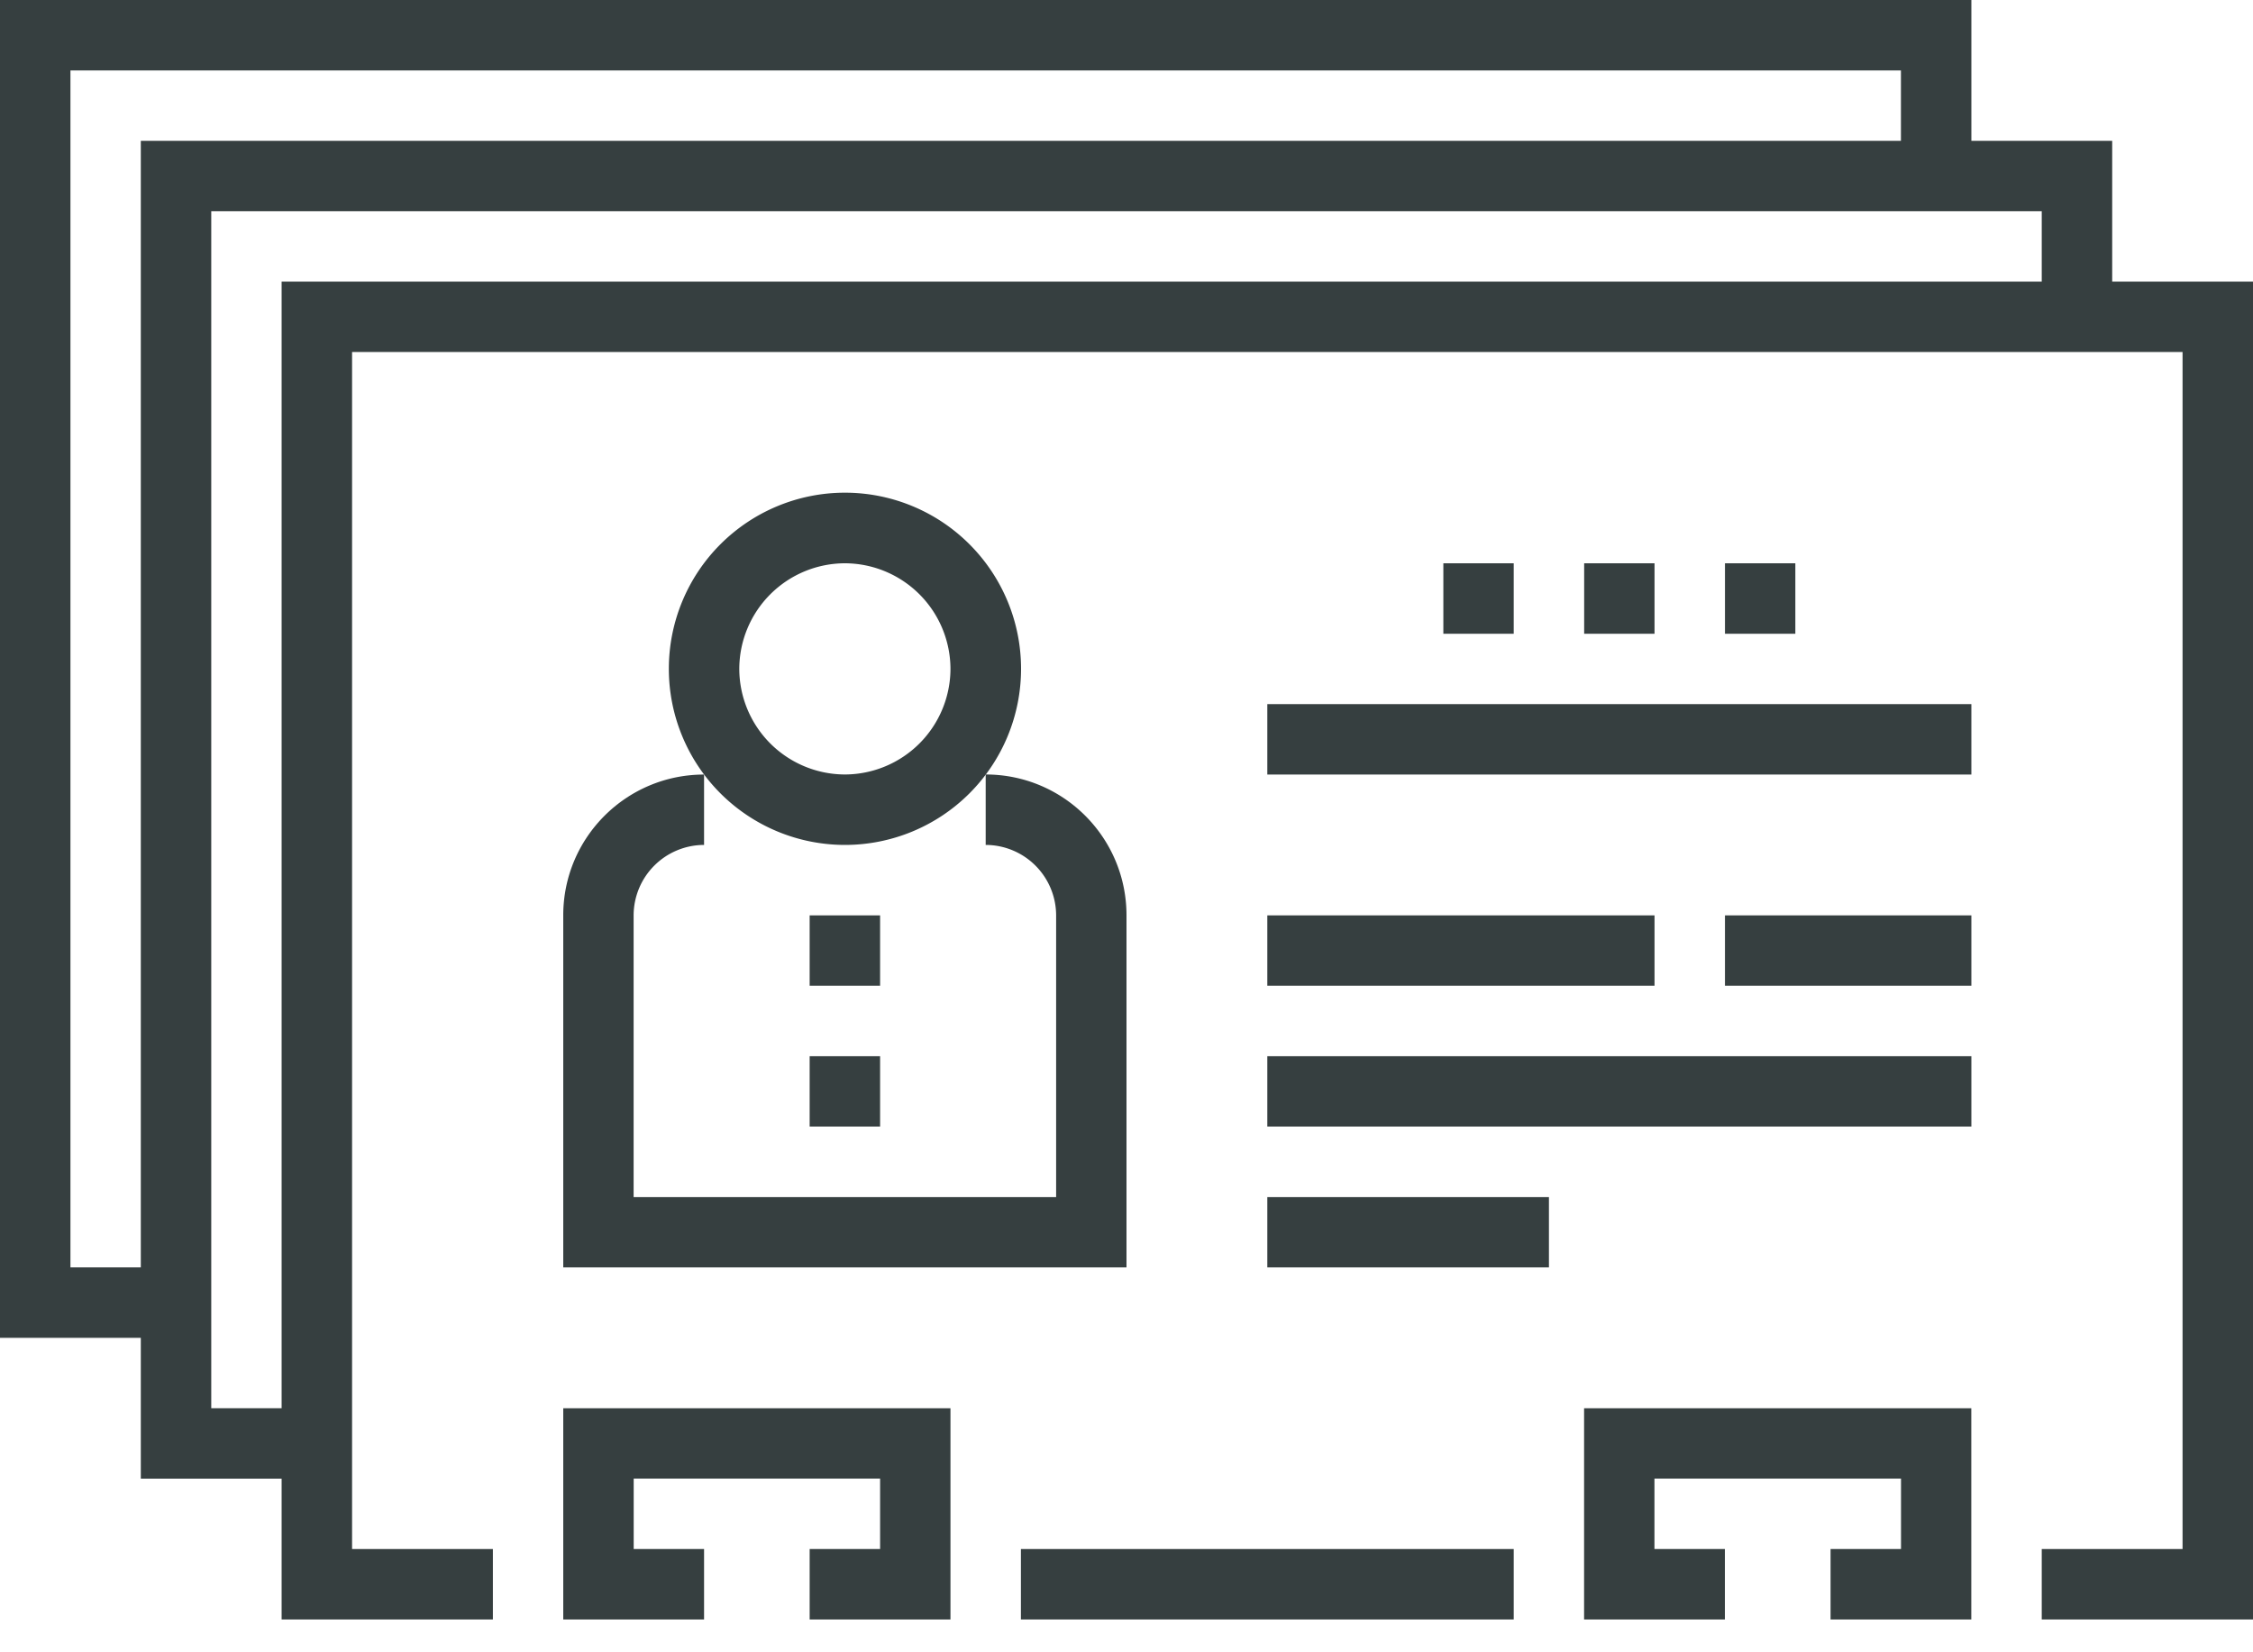 <svg width="30" height="22" viewBox="0 0 30 22" fill="none" xmlns="http://www.w3.org/2000/svg"><path d="M30 21.563h-2.813v-.938h1.875V4.687H4.688v15.938h1.875v.938H3.75V3.75H30v17.813z" fill="#363F40"/><path d="M20.156 20.625h-6.562v.938h6.562v-.938zm-15.937-.937H1.875V1.875h26.25v2.344h-.938V2.812H2.813V18.75H4.22v.938z" fill="#363F40"/><path d="M2.344 17.813H0V0h26.25v2.344h-.938V.938H.938v15.937h1.407v.938z" fill="#363F40"/><path d="M15 16.875H7.5v-4.688c0-1.035.84-1.874 1.875-1.874v.937a.94.94 0 0 0-.938.938v3.75h5.626v-3.75a.94.94 0 0 0-.938-.938v-.938c1.036 0 1.875.84 1.875 1.876v4.687z" fill="#363F40"/><path d="M11.25 11.25a2.345 2.345 0 1 1 .002-4.69 2.345 2.345 0 0 1-.002 4.69zm0-3.75a1.41 1.41 0 0 0-1.406 1.406 1.41 1.41 0 0 0 1.406 1.406 1.41 1.41 0 0 0 1.406-1.406A1.41 1.41 0 0 0 11.25 7.5zm.469 4.688h-.938v.937h.938v-.938zm0 1.875h-.938V15h.938v-.938zm10.312-1.875h-5.156v.937h5.156v-.938zm4.219-2.813h-9.375v.938h9.375v-.938zm0 2.813h-3.281v.937h3.281v-.938zm0 1.875h-9.375V15h9.375v-.938zm-5.625 1.875h-3.75v.937h3.75v-.938zM22.031 7.5h-.937v.938h.937V7.5zm1.875 0h-.937v.938h.937V7.5zm-3.75 0h-.937v.938h.937V7.5zm-7.5 14.063h-1.875v-.938h.938v-.938H8.438v.938h.937v.938H7.5V18.75h5.156v2.813zm13.594 0h-1.875v-.938h.938v-.938H22.03v.938h.938v.938h-1.875V18.75h5.156v2.813z" fill="#363F40"/></svg>